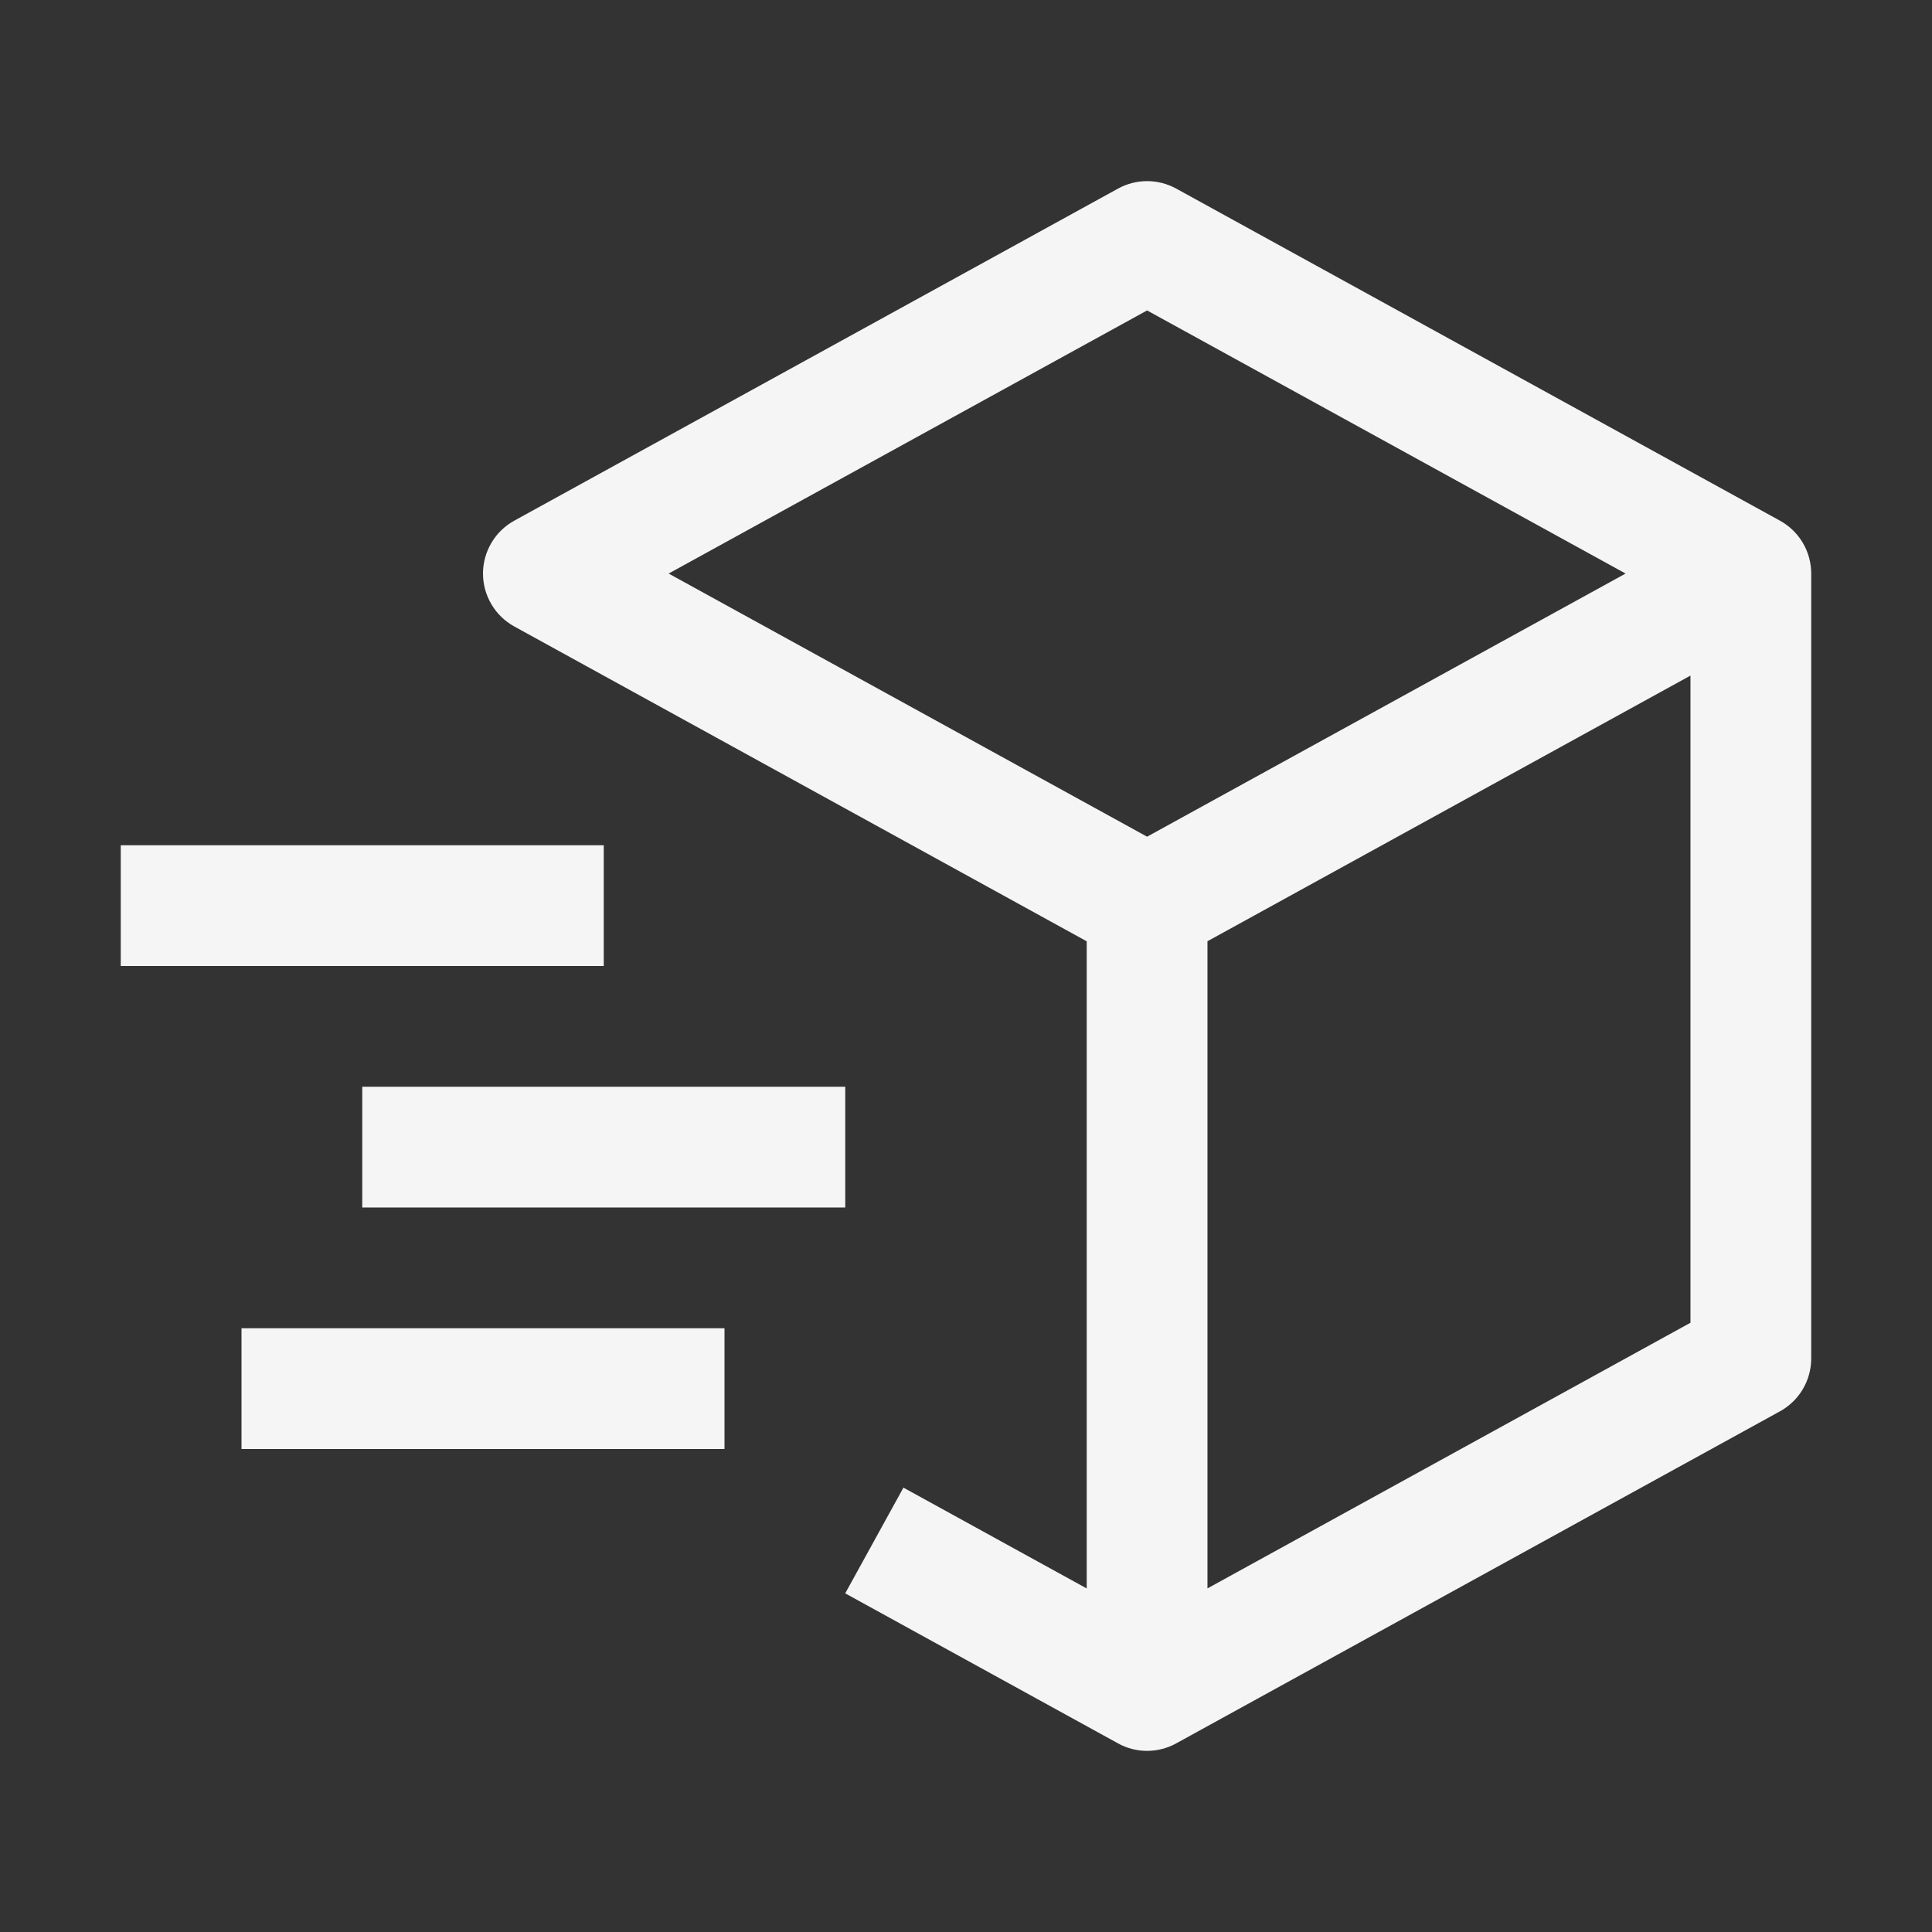<svg width="60" height="60" viewBox="0 0 60 60" fill="none" xmlns="http://www.w3.org/2000/svg">
<rect x="0" y="0" width="60" height="60" fill="#333333" stroke="none"/>
<path d="M55.278 16.17L36.528 5.857C36.251 5.705 35.94 5.625 35.624 5.625C35.308 5.625 34.998 5.705 34.721 5.857L15.971 16.17C15.677 16.332 15.431 16.57 15.261 16.859C15.09 17.148 15 17.477 15 17.812C15 18.148 15.09 18.477 15.261 18.766C15.431 19.055 15.677 19.293 15.971 19.455L33.749 29.233V49.331L28.057 46.2L26.249 49.483L34.721 54.142C34.997 54.295 35.308 54.375 35.624 54.375C35.941 54.375 36.251 54.295 36.528 54.142L55.278 43.83C55.572 43.668 55.818 43.431 55.988 43.142C56.159 42.853 56.249 42.523 56.249 42.188V17.812C56.249 17.477 56.159 17.147 55.988 16.858C55.818 16.57 55.572 16.332 55.278 16.17ZM35.624 9.641L50.484 17.812L35.624 25.984L20.765 17.812L35.624 9.641ZM52.499 41.079L37.499 49.329V29.231L52.499 20.981V41.079Z" fill="#F5F5F5"/>
<path d="M18.75 30H3.75V26.25H18.75V30ZM22.5 45H7.5V41.25H22.5V45ZM26.25 37.5H11.25V33.75H26.25V37.5Z" fill="#F5F5F5"/>
</svg>
